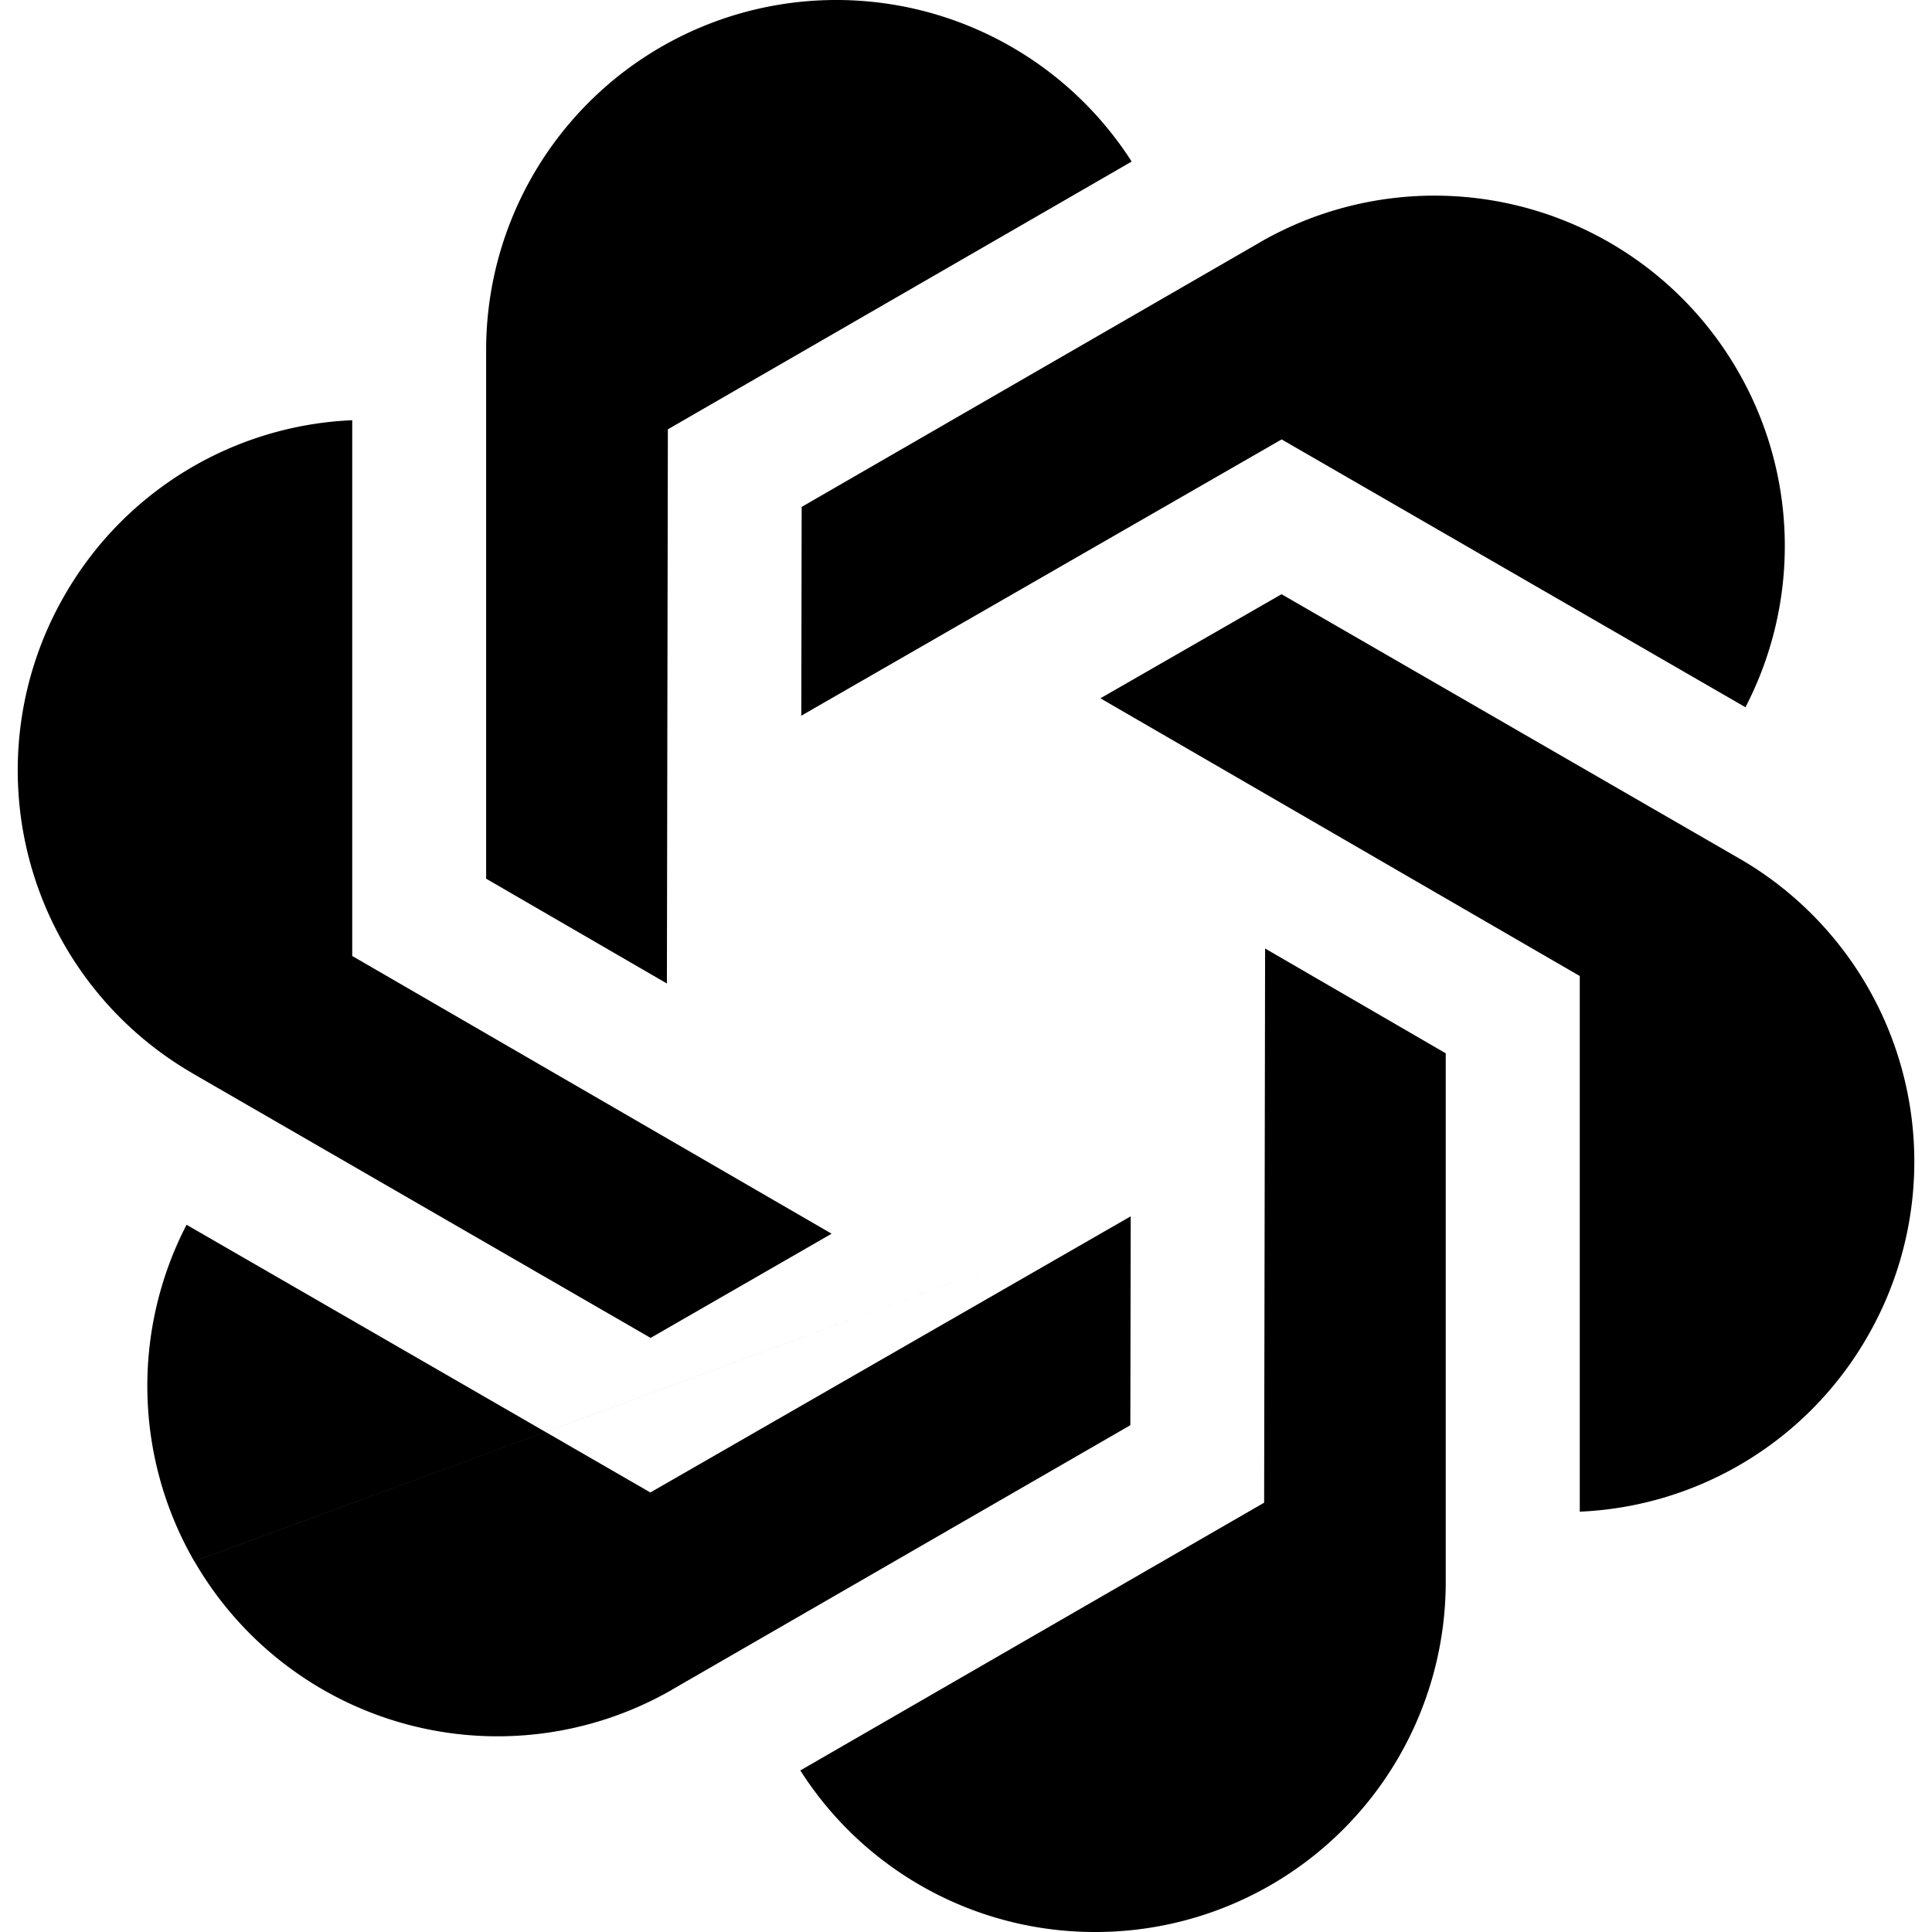 <svg width="16" height="16" fill="none" viewBox="0 0 16 16" xmlns="http://www.w3.org/2000/svg">
  <g fill="currentColor" fill-rule="evenodd" clip-path="url(#prefix__a)" clip-rule="evenodd">
    <path d="m5.53 3.556 3.842-2.218A2.904 2.904 0 0 0 6.926 0a2.899 2.899 0 0 0-2.9 2.894v4.383l1.497.868.008-4.589Z"/>
    <path d="m1.596 8.89 3.792 2.19 1.499-.863-3.97-2.3V3.48A2.89 2.89 0 0 0 .535 4.93a2.899 2.899 0 0 0 1.05 3.953l.003.002.004.002.004.002Zm8.874 3.554-3.842 2.218A2.89 2.89 0 0 0 9.073 16a2.9 2.9 0 0 0 2.9-2.894V8.723l-1.496-.868-.008 4.589Z"/>
    <path d="m14.41 7.113-.006-.003-.003-.002-3.788-2.187-1.5.862 3.97 2.3v4.436a2.89 2.89 0 0 0 2.382-1.449 2.899 2.899 0 0 0-1.055-3.957Z"/>
    <path d="m6.636 5.927 3.978-2.288 3.841 2.218a2.897 2.897 0 0 0-.064-2.787 2.899 2.899 0 0 0-3.954-1.065l-.006.004-3.792 2.189-.003 1.73Zm2.728 4.146L5.386 12.36l-3.841-2.217a2.905 2.905 0 0 0 .064 2.787m7.755-2.857-.003 1.73-3.792 2.188-.006.004A2.899 2.899 0 0 1 1.61 12.93"/>
  </g>
  <defs>
    <clipPath id="prefix__a">
      <path fill="#fff" d="M0 0h16v16H0z"/>
    </clipPath>
  </defs>
</svg>

